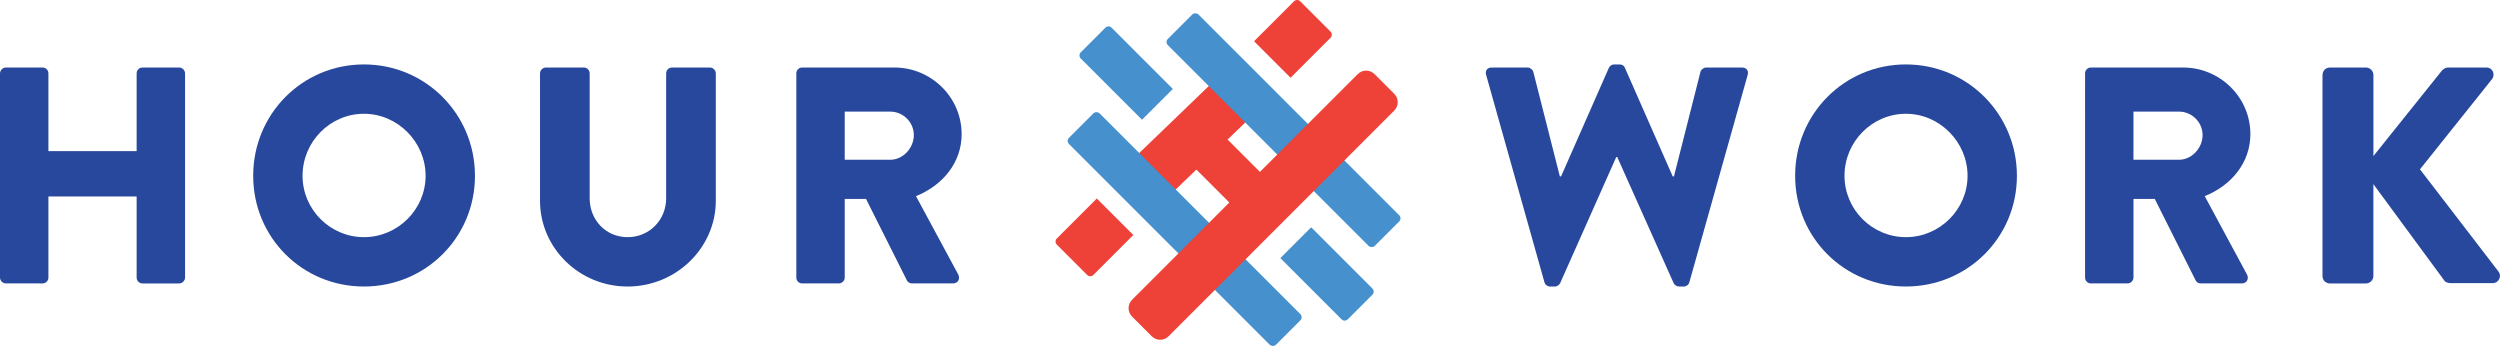 <?xml version="1.0" encoding="UTF-8"?><svg id="a" xmlns="http://www.w3.org/2000/svg" viewBox="0 0 1450 200.7"><defs><style>.b{fill:#ee4137;}.c{fill:#4590cd;}.d{fill:#27489d;}</style></defs><g><g><path class="d" d="M0,42.56c0-1.79,1.61-3.4,3.4-3.4H24.69c1.97,0,3.39,1.61,3.39,3.4v45.08h51.17V42.56c0-1.79,1.43-3.4,3.4-3.4h21.29c1.78,0,3.4,1.61,3.4,3.4v118.43c0,1.79-1.62,3.4-3.4,3.4h-21.29c-1.97,0-3.4-1.61-3.4-3.4v-47.05H28.08v47.05c0,1.79-1.43,3.4-3.39,3.4H3.4c-1.79,0-3.4-1.61-3.4-3.4V42.56Z"/><path class="d" d="M211.08,37.37c35.77,0,64.4,28.8,64.4,64.58s-28.63,64.23-64.4,64.23-64.23-28.44-64.23-64.23,28.44-64.58,64.23-64.58Zm0,100.18c19.67,0,35.77-16.1,35.77-35.6s-16.1-35.96-35.77-35.96-35.6,16.28-35.6,35.96,16.1,35.6,35.6,35.6Z"/><path class="d" d="M313.21,42.56c0-1.79,1.61-3.4,3.4-3.4h22c1.97,0,3.4,1.61,3.4,3.4V115.01c0,12.52,9.3,22.54,22,22.54s22.36-10.02,22.36-22.54V42.56c0-1.79,1.43-3.4,3.4-3.4h22c1.79,0,3.4,1.61,3.4,3.4V116.45c0,27.19-22.9,49.73-51.16,49.73s-50.8-22.54-50.8-49.73V42.56Z"/><path class="d" d="M461.86,42.56c0-1.79,1.43-3.4,3.4-3.4h53.49c21.46,0,39,17.35,39,38.64,0,16.46-10.92,29.7-26.48,35.96l24.51,45.44c1.25,2.33,0,5.19-3.04,5.19h-23.79c-1.43,0-2.51-.9-2.87-1.61l-23.79-47.41h-12.34v45.62c0,1.79-1.61,3.4-3.39,3.4h-21.29c-1.97,0-3.4-1.61-3.4-3.4V42.56Zm54.56,50.09c7.34,0,13.6-6.8,13.6-14.31s-6.26-13.6-13.6-13.6h-26.48v27.91h26.48Z"/></g><g><path class="d" d="M861.95,43.46c-.71-2.5,.71-4.29,3.22-4.29h20.93c1.43,0,2.86,1.25,3.22,2.5l15.39,60.65h.71l27.73-62.97c.54-1.07,1.61-1.97,3.04-1.97h3.22c1.61,0,2.69,.9,3.04,1.97l27.73,62.97h.71l15.39-60.65c.36-1.25,1.78-2.5,3.22-2.5h20.93c2.5,0,3.93,1.79,3.22,4.29l-33.81,120.22c-.36,1.43-1.79,2.51-3.22,2.51h-2.86c-1.25,0-2.5-.9-3.04-1.97l-32.73-73.17h-.54l-32.56,73.17c-.54,1.07-1.79,1.97-3.04,1.97h-2.86c-1.43,0-2.87-1.07-3.22-2.51l-33.81-120.22Z"/><path class="d" d="M1105.41,37.37c35.77,0,64.4,28.8,64.4,64.58s-28.63,64.23-64.4,64.23-64.23-28.44-64.23-64.23,28.44-64.58,64.23-64.58Zm0,100.18c19.67,0,35.77-16.1,35.77-35.6s-16.1-35.96-35.77-35.96-35.6,16.28-35.6,35.96,16.1,35.6,35.6,35.6Z"/><path class="d" d="M1209.33,42.56c0-1.79,1.43-3.4,3.4-3.4h53.49c21.46,0,39,17.35,39,38.64,0,16.46-10.92,29.7-26.48,35.96l24.51,45.44c1.25,2.33,0,5.19-3.04,5.19h-23.79c-1.43,0-2.51-.9-2.87-1.61l-23.79-47.41h-12.34v45.62c0,1.79-1.61,3.4-3.4,3.4h-21.28c-1.97,0-3.4-1.61-3.4-3.4V42.56Zm54.56,50.09c7.34,0,13.6-6.8,13.6-14.31s-6.26-13.6-13.6-13.6h-26.48v27.91h26.48Z"/><path class="d" d="M1347.07,43.46c0-2.33,1.78-4.29,4.29-4.29h20.93c2.33,0,4.29,1.97,4.29,4.29v47.05l39.71-49.55c.72-.9,2.33-1.79,3.4-1.79h22.54c3.4,0,5.19,3.93,3.22,6.62l-41.87,52.42,45.62,59.39c1.97,2.68,0,6.62-3.4,6.62h-24.69c-1.25,0-2.86-.72-3.22-1.25l-41.33-56.17v53.31c0,2.33-1.97,4.29-4.29,4.29h-20.93c-2.51,0-4.29-1.97-4.29-4.29V43.46Z"/></g></g><g><path class="b" d="M664.54,123.13c.98,.98,2.6,1,3.6,.03l70.18-67.58c1-.96,1.01-2.55,.03-3.53l-17.59-17.59c-.98-.98-2.6-1-3.6-.03l-70.18,67.59c-1,.96-1.01,2.55-.03,3.53l17.59,17.59Z"/><rect class="c" x="731.89" y="-9.37" width="25.11" height="169.75" rx="2.52" ry="2.52" transform="translate(164.65 548.52) rotate(-45)"/><rect class="c" x="674.55" y="47.98" width="25.11" height="169.75" rx="2.52" ry="2.52" transform="translate(107.31 524.77) rotate(-45)"/><path class="b" d="M732.78,7.05h32.78c1.39,0,2.52,1.13,2.52,2.52v24.9c0,1.39-1.13,2.52-2.52,2.52h-32.78V7.05h0Z" transform="translate(204.22 537.08) rotate(-45)"/><path class="b" d="M808.66,54.42l-11.44-11.44c-2.69-2.69-7.04-2.69-9.73,0l-56.73,56.73-31-31-17.75,17.75,31,31-56.42,56.42c-2.69,2.69-2.69,7.04,0,9.73l11.44,11.44c2.69,2.69,7.04,2.69,9.73,0l130.91-130.91c2.69-2.69,2.69-7.04,0-9.73Z"/><path class="b" d="M616.6,123.23h32.78c1.39,0,2.52,1.13,2.52,2.52v24.9c0,1.39-1.13,2.52-2.52,2.52h-32.78v-29.94h0Z" transform="translate(1180.45 -212.56) rotate(135)"/><path class="c" d="M628.78,29.23h50.24v25.27h-50.24c-1.39,0-2.52-1.13-2.52-2.52V31.75c0-1.39,1.13-2.52,2.52-2.52Z" transform="translate(220.76 -449.23) rotate(45)"/><path class="c" d="M746.32,146.78h50.24v25.27h-50.24c-1.39,0-2.52-1.13-2.52-2.52v-20.23c0-1.39,1.13-2.52,2.52-2.52Z" transform="translate(1202.07 816.74) rotate(-135)"/></g></svg>